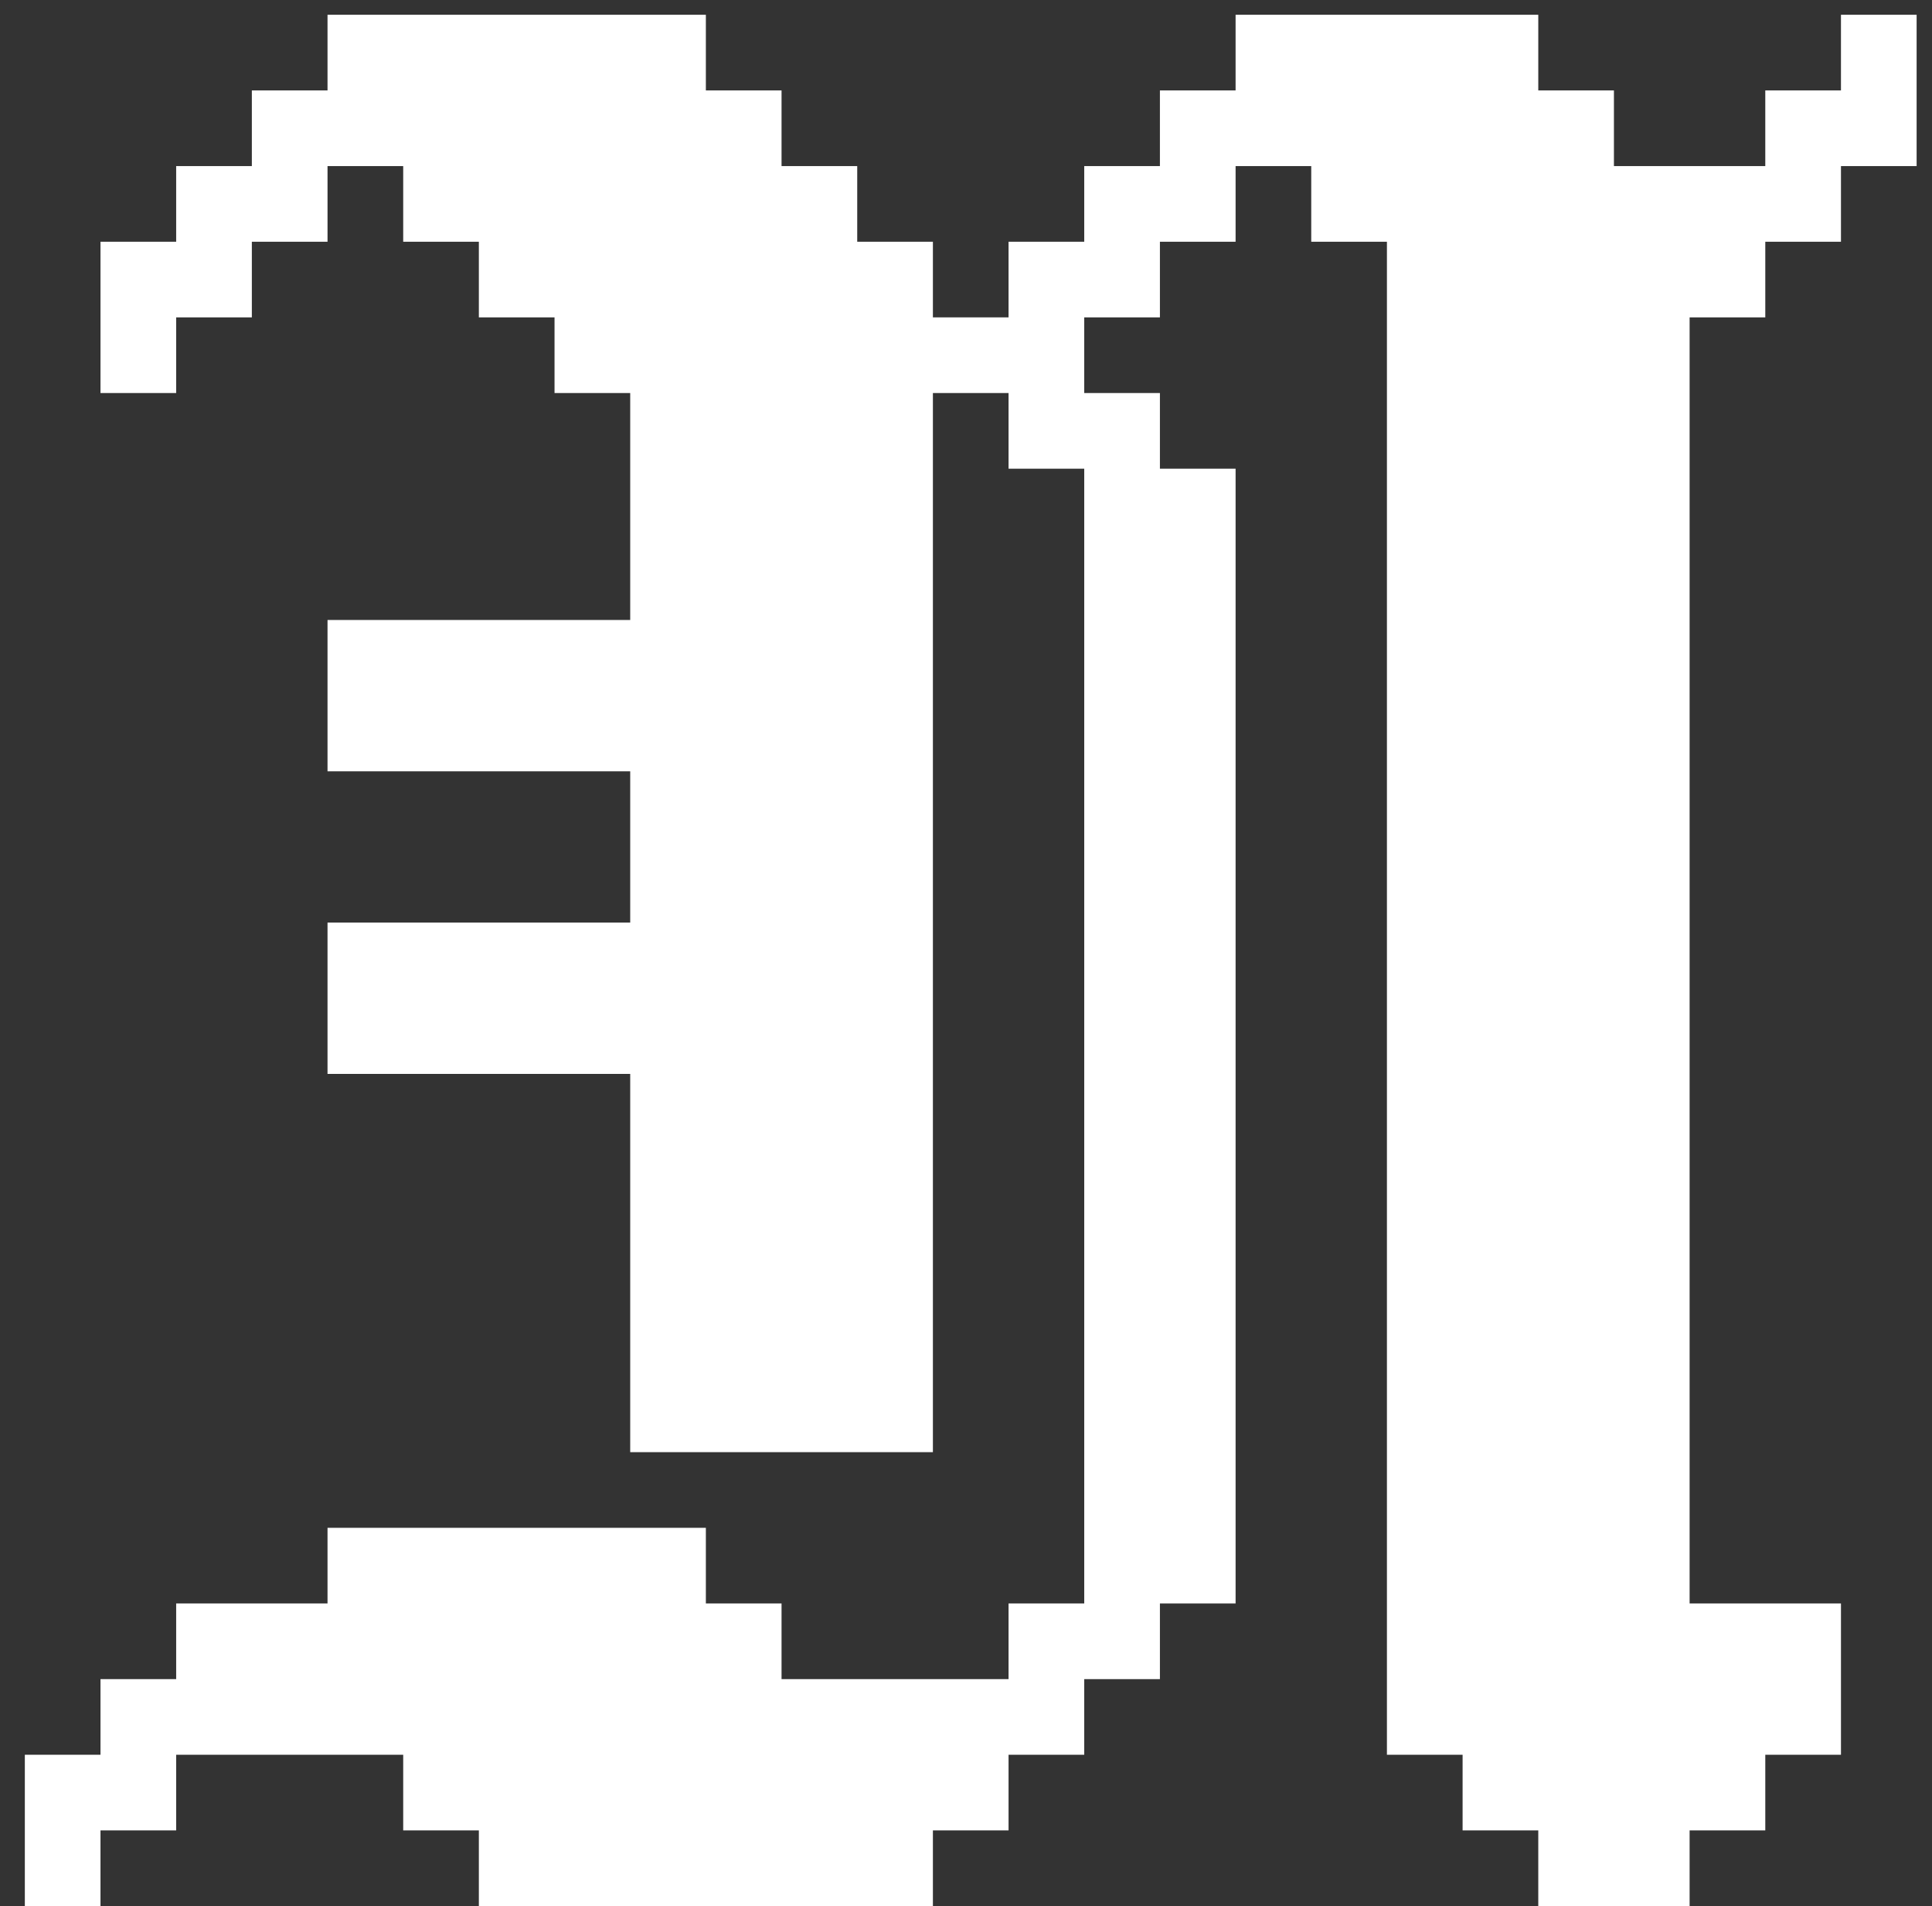 <svg width="76" height="75" viewBox="0 0 76 75" fill="none" xmlns="http://www.w3.org/2000/svg">
<rect x="0" y="0" width="76" height="75" fill="#333333" stroke="none"/>
<path d="M12.884 0.581H15.861V3.558H12.884V0.581ZM15.861 0.581H18.837V3.558H15.861V0.581ZM15.861 3.558H18.837V6.535H15.861V3.558ZM12.884 3.558H15.861V6.535H12.884V3.558ZM9.907 6.535H12.884V9.512H9.907V6.535ZM6.93 6.535H9.907V9.512H6.93V6.535ZM3.953 9.512H6.93V12.488H3.953V9.512ZM6.93 9.512H9.907V12.488H6.93V9.512ZM21.814 0.581H24.791V3.558H21.814V0.581ZM18.837 0.581H21.814V3.558H18.837V0.581ZM18.837 3.558H21.814V6.535H18.837V3.558ZM21.814 3.558H24.791V6.535H21.814V3.558ZM24.791 0.581H27.767V3.558H24.791V0.581ZM27.767 3.558H30.744V6.535H27.767V3.558ZM24.791 3.558H27.767V6.535H24.791V3.558ZM30.744 6.535H33.721V9.512H30.744V6.535ZM33.721 9.512H36.698V12.488H33.721V9.512ZM30.744 9.512H33.721V12.488H30.744V9.512ZM27.767 9.512H30.744V12.488H27.767V9.512ZM24.791 9.512H27.767V12.488H24.791V9.512ZM21.814 9.512H24.791V12.488H21.814V9.512ZM18.837 6.535H21.814V9.512H18.837V6.535ZM21.814 6.535H24.791V9.512H21.814V6.535ZM24.791 6.535H27.767V9.512H24.791V6.535ZM27.767 6.535H30.744V9.512H27.767V6.535ZM42.651 6.535H45.628V9.512H42.651V6.535ZM45.628 6.535H48.605V9.512H45.628V6.535ZM42.651 9.512H45.628V12.488H42.651V9.512ZM48.605 3.558H51.581V6.535H48.605V3.558ZM48.605 0.581H51.581V3.558H48.605V0.581ZM51.581 0.581H54.558V3.558H51.581V0.581ZM51.581 3.558H54.558V6.535H51.581V3.558ZM36.698 12.488H39.674V15.465H36.698V12.488ZM39.674 12.488H42.651V15.465H39.674V12.488ZM39.674 15.465H42.651V18.442H39.674V15.465ZM45.628 18.442H48.605V21.419H45.628V18.442ZM45.628 21.419H48.605V24.395H45.628V21.419ZM42.651 21.419H45.628V24.395H42.651V21.419ZM42.651 24.395H45.628V27.372H42.651V24.395ZM42.651 27.372H45.628V30.349H42.651V27.372ZM42.651 30.349H45.628V33.326H42.651V30.349ZM42.651 33.326H45.628V36.302H42.651V33.326ZM42.651 36.302H45.628V39.279H42.651V36.302ZM45.628 36.302H48.605V39.279H45.628V36.302ZM45.628 33.326H48.605V36.302H45.628V33.326ZM45.628 30.349H48.605V33.326H45.628V30.349ZM45.628 27.372H48.605V30.349H45.628V27.372ZM45.628 24.395H48.605V27.372H45.628V24.395ZM33.721 12.488H36.698V15.465H33.721V12.488ZM33.721 15.465H36.698V18.442H33.721V15.465ZM33.721 18.442H36.698V21.419H33.721V18.442ZM33.721 21.419H36.698V24.395H33.721V21.419ZM33.721 24.395H36.698V27.372H33.721V24.395ZM33.721 27.372H36.698V30.349H33.721V27.372ZM33.721 30.349H36.698V33.326H33.721V30.349ZM33.721 33.326H36.698V36.302H33.721V33.326ZM33.721 36.302H36.698V39.279H33.721V36.302ZM30.744 36.302H33.721V39.279H30.744V36.302ZM30.744 33.326H33.721V36.302H30.744V33.326ZM30.744 30.349H33.721V33.326H30.744V30.349ZM30.744 27.372H33.721V30.349H30.744V27.372ZM30.744 24.395H33.721V27.372H30.744V24.395ZM30.744 21.419H33.721V24.395H30.744V21.419ZM30.744 18.442H33.721V21.419H30.744V18.442ZM30.744 15.465H33.721V18.442H30.744V15.465ZM30.744 12.488H33.721V15.465H30.744V12.488ZM27.767 12.488H30.744V15.465H27.767V12.488ZM24.791 12.488H27.767V15.465H24.791V12.488ZM24.791 15.465H27.767V18.442H24.791V15.465ZM24.791 18.442H27.767V21.419H24.791V18.442ZM24.791 21.419H27.767V24.395H24.791V21.419ZM24.791 24.395H27.767V27.372H24.791V24.395ZM24.791 27.372H27.767V30.349H24.791V27.372ZM24.791 30.349H27.767V33.326H24.791V30.349ZM24.791 33.326H27.767V36.302H24.791V33.326ZM24.791 36.302H27.767V39.279H24.791V36.302ZM24.791 39.279H27.767V42.256H24.791V39.279ZM27.767 36.302H30.744V39.279H27.767V36.302ZM27.767 33.326H30.744V36.302H27.767V33.326ZM27.767 30.349H30.744V33.326H27.767V30.349ZM27.767 27.372H30.744V30.349H27.767V27.372ZM27.767 21.419H30.744V24.395H27.767V21.419ZM27.767 18.442H30.744V21.419H27.767V18.442ZM27.767 15.465H30.744V18.442H27.767V15.465ZM27.767 24.395H30.744V27.372H27.767V24.395ZM21.814 24.395H24.791V27.372H21.814V24.395ZM18.837 24.395H21.814V27.372H18.837V24.395ZM15.861 24.395H18.837V27.372H15.861V24.395ZM12.884 24.395H15.861V27.372H12.884V24.395ZM12.884 27.372H15.861V30.349H12.884V27.372ZM15.861 27.372H18.837V30.349H15.861V27.372ZM18.837 27.372H21.814V30.349H18.837V27.372ZM21.814 27.372H24.791V30.349H21.814V27.372ZM21.814 36.302H24.791V39.279H21.814V36.302ZM18.837 36.302H21.814V39.279H18.837V36.302ZM15.861 36.302H18.837V39.279H15.861V36.302ZM12.884 36.302H15.861V39.279H12.884V36.302ZM12.884 39.279H15.861V42.256H12.884V39.279ZM15.861 39.279H18.837V42.256H15.861V39.279ZM18.837 39.279H21.814V42.256H18.837V39.279ZM21.814 39.279H24.791V42.256H21.814V39.279ZM27.767 39.279H30.744V42.256H27.767V39.279ZM30.744 39.279H33.721V42.256H30.744V39.279ZM33.721 39.279H36.698V42.256H33.721V39.279ZM42.651 39.279H45.628V42.256H42.651V39.279ZM45.628 39.279H48.605V42.256H45.628V39.279ZM24.791 42.256H27.767V45.233H24.791V42.256ZM24.791 45.233H27.767V48.209H24.791V45.233ZM27.767 45.233H30.744V48.209H27.767V45.233ZM30.744 45.233H33.721V48.209H30.744V45.233ZM33.721 45.233H36.698V48.209H33.721V45.233ZM33.721 42.256H36.698V45.233H33.721V42.256ZM30.744 42.256H33.721V45.233H30.744V42.256ZM27.767 42.256H30.744V45.233H27.767V42.256ZM42.651 42.256H45.628V45.233H42.651V42.256ZM45.628 42.256H48.605V45.233H45.628V42.256ZM45.628 45.233H48.605V48.209H45.628V45.233ZM42.651 45.233H45.628V48.209H42.651V45.233ZM54.558 0.581H57.535V3.558H54.558V0.581ZM57.535 0.581H60.512V3.558H57.535V0.581ZM57.535 3.558H60.512V6.535H57.535V3.558ZM54.558 3.558H57.535V6.535H54.558V3.558ZM54.558 6.535H57.535V9.512H54.558V6.535ZM57.535 6.535H60.512V9.512H57.535V6.535ZM57.535 9.512H60.512V12.488H57.535V9.512ZM54.558 9.512H57.535V12.488H54.558V9.512ZM54.558 12.488H57.535V15.465H54.558V12.488ZM54.558 15.465H57.535V18.442H54.558V15.465ZM54.558 18.442H57.535V21.419H54.558V18.442ZM54.558 21.419H57.535V24.395H54.558V21.419ZM54.558 24.395H57.535V27.372H54.558V24.395ZM54.558 27.372H57.535V30.349H54.558V27.372ZM57.535 24.395H60.512V27.372H57.535V24.395ZM57.535 21.419H60.512V24.395H57.535V21.419ZM57.535 18.442H60.512V21.419H57.535V18.442ZM57.535 15.465H60.512V18.442H57.535V15.465ZM57.535 12.488H60.512V15.465H57.535V12.488ZM57.535 27.372H60.512V30.349H57.535V27.372ZM60.512 6.535H63.488V9.512H60.512V6.535ZM63.488 6.535H66.465V9.512H63.488V6.535ZM63.488 9.512H66.465V12.488H63.488V9.512ZM63.488 12.488H66.465V15.465H63.488V12.488ZM63.488 15.465H66.465V18.442H63.488V15.465ZM60.512 15.465H63.488V18.442H60.512V15.465ZM60.512 18.442H63.488V21.419H60.512V18.442ZM60.512 21.419H63.488V24.395H60.512V21.419ZM60.512 24.395H63.488V27.372H60.512V24.395ZM60.512 12.488H63.488V15.465H60.512V12.488ZM60.512 9.512H63.488V12.488H60.512V9.512ZM60.512 27.372H63.488V30.349H60.512V27.372ZM63.488 24.395H66.465V27.372H63.488V24.395ZM63.488 21.419H66.465V24.395H63.488V21.419ZM63.488 18.442H66.465V21.419H63.488V18.442ZM63.488 27.372H66.465V30.349H63.488V27.372ZM54.558 30.349H57.535V33.326H54.558V30.349ZM54.558 33.326H57.535V36.302H54.558V33.326ZM54.558 36.302H57.535V39.279H54.558V36.302ZM54.558 39.279H57.535V42.256H54.558V39.279ZM54.558 42.256H57.535V45.233H54.558V42.256ZM54.558 45.233H57.535V48.209H54.558V45.233ZM57.535 45.233H60.512V48.209H57.535V45.233ZM60.512 45.233H63.488V48.209H60.512V45.233ZM63.488 45.233H66.465V48.209H63.488V45.233ZM63.488 42.256H66.465V45.233H63.488V42.256ZM63.488 39.279H66.465V42.256H63.488V39.279ZM63.488 36.302H66.465V39.279H63.488V36.302ZM63.488 33.326H66.465V36.302H63.488V33.326ZM63.488 30.349H66.465V33.326H63.488V30.349ZM60.512 30.349H63.488V33.326H60.512V30.349ZM60.512 33.326H63.488V36.302H60.512V33.326ZM60.512 36.302H63.488V39.279H60.512V36.302ZM60.512 39.279H63.488V42.256H60.512V39.279ZM60.512 42.256H63.488V45.233H60.512V42.256ZM57.535 42.256H60.512V45.233H57.535V42.256ZM57.535 39.279H60.512V42.256H57.535V39.279ZM57.535 36.302H60.512V39.279H57.535V36.302ZM57.535 33.326H60.512V36.302H57.535V33.326ZM57.535 30.349H60.512V33.326H57.535V30.349ZM33.721 72.023H36.698V75H33.721V72.023ZM30.744 72.023H33.721V75H30.744V72.023ZM30.744 69.046H33.721V72.023H30.744V69.046ZM33.721 69.046H36.698V72.023H33.721V69.046ZM36.698 66.07H39.674V69.046H36.698V66.07ZM39.674 63.093H42.651V66.07H39.674V63.093ZM39.674 66.07H42.651V69.046H39.674V66.07ZM42.651 60.116H45.628V63.093H42.651V60.116ZM42.651 57.139H45.628V60.116H42.651V57.139ZM45.628 57.139H48.605V60.116H45.628V57.139ZM45.628 60.116H48.605V63.093H45.628V60.116ZM42.651 54.163H45.628V57.139H42.651V54.163ZM45.628 54.163H48.605V57.139H45.628V54.163ZM45.628 51.186H48.605V54.163H45.628V51.186ZM45.628 48.209H48.605V51.186H45.628V48.209ZM42.651 51.186H45.628V54.163H42.651V51.186ZM42.651 48.209H45.628V51.186H42.651V48.209ZM33.721 48.209H36.698V51.186H33.721V48.209ZM27.767 48.209H30.744V51.186H27.767V48.209ZM30.744 48.209H33.721V51.186H30.744V48.209ZM24.791 48.209H27.767V51.186H24.791V48.209ZM21.814 63.093H24.791V66.07H21.814V63.093ZM18.837 63.093H21.814V66.07H18.837V63.093ZM18.837 66.07H21.814V69.046H18.837V66.07ZM21.814 66.07H24.791V69.046H21.814V66.07ZM27.767 69.046H30.744V72.023H27.767V69.046ZM24.791 69.046H27.767V72.023H24.791V69.046ZM24.791 72.023H27.767V75H24.791V72.023ZM27.767 72.023H30.744V75H27.767V72.023ZM24.791 63.093H27.767V66.07H24.791V63.093ZM27.767 63.093H30.744V66.07H27.767V63.093ZM33.721 66.07H36.698V69.046H33.721V66.07ZM30.744 66.07H33.721V69.046H30.744V66.07ZM27.767 66.07H30.744V69.046H27.767V66.07ZM24.791 66.07H27.767V69.046H24.791V66.07ZM21.814 60.116H24.791V63.093H21.814V60.116ZM18.837 60.116H21.814V63.093H18.837V60.116ZM15.861 63.093H18.837V66.07H15.861V63.093ZM12.884 63.093H15.861V66.07H12.884V63.093ZM12.884 66.07H15.861V69.046H12.884V66.07ZM15.861 66.07H18.837V69.046H15.861V66.07ZM9.907 63.093H12.884V66.07H9.907V63.093ZM9.907 66.07H12.884V69.046H9.907V66.07ZM6.93 66.07H9.907V69.046H6.93V66.07ZM6.93 63.093H9.907V66.07H6.93V63.093ZM3.953 69.046H6.93V72.023H3.953V69.046ZM0.977 69.046H3.953V72.023H0.977V69.046ZM0.977 72.023H3.953V75H0.977V72.023ZM24.791 54.163H27.767V57.139H24.791V54.163ZM24.791 51.186H27.767V54.163H24.791V51.186ZM27.767 51.186H30.744V54.163H27.767V51.186ZM30.744 51.186H33.721V54.163H30.744V51.186ZM33.721 51.186H36.698V54.163H33.721V51.186ZM33.721 54.163H36.698V57.139H33.721V54.163ZM30.744 54.163H33.721V57.139H30.744V54.163ZM27.767 54.163H30.744V57.139H27.767V54.163ZM54.558 57.139H57.535V60.116H54.558V57.139ZM54.558 54.163H57.535V57.139H54.558V54.163ZM54.558 51.186H57.535V54.163H54.558V51.186ZM54.558 48.209H57.535V51.186H54.558V48.209ZM57.535 48.209H60.512V51.186H57.535V48.209ZM60.512 48.209H63.488V51.186H60.512V48.209ZM63.488 48.209H66.465V51.186H63.488V48.209ZM63.488 51.186H66.465V54.163H63.488V51.186ZM63.488 54.163H66.465V57.139H63.488V54.163ZM63.488 57.139H66.465V60.116H63.488V57.139ZM57.535 57.139H60.512V60.116H57.535V57.139ZM57.535 54.163H60.512V57.139H57.535V54.163ZM57.535 51.186H60.512V54.163H57.535V51.186ZM60.512 51.186H63.488V54.163H60.512V51.186ZM60.512 54.163H63.488V57.139H60.512V54.163ZM60.512 57.139H63.488V60.116H60.512V57.139ZM66.465 6.535H69.442V9.512H66.465V6.535ZM69.442 6.535H72.419V9.512H69.442V6.535ZM66.465 9.512H69.442V12.488H66.465V9.512ZM3.953 66.07H6.93V69.046H3.953V66.07ZM12.884 60.116H15.861V63.093H12.884V60.116ZM15.861 60.116H18.837V63.093H15.861V60.116ZM36.698 69.046H39.674V72.023H36.698V69.046ZM42.651 63.093H45.628V66.07H42.651V63.093ZM21.814 69.046H24.791V72.023H21.814V69.046ZM18.837 69.046H21.814V72.023H18.837V69.046ZM24.791 60.116H27.767V63.093H24.791V60.116ZM15.861 69.046H18.837V72.023H15.861V69.046ZM18.837 72.023H21.814V75H18.837V72.023ZM21.814 72.023H24.791V75H21.814V72.023ZM9.907 3.558H12.884V6.535H9.907V3.558ZM15.861 6.535H18.837V9.512H15.861V6.535ZM18.837 9.512H21.814V12.488H18.837V9.512ZM21.814 12.488H24.791V15.465H21.814V12.488ZM3.953 12.488H6.93V15.465H3.953V12.488ZM42.651 15.465H45.628V18.442H42.651V15.465ZM42.651 18.442H45.628V21.419H42.651V18.442ZM39.674 9.512H42.651V12.488H39.674V9.512ZM45.628 3.558H48.605V6.535H45.628V3.558ZM60.512 3.558H63.488V6.535H60.512V3.558ZM51.581 6.535H54.558V9.512H51.581V6.535ZM69.442 3.558H72.419V6.535H69.442V3.558ZM54.558 60.116H57.535V63.093H54.558V60.116ZM54.558 63.093H57.535V66.07H54.558V63.093ZM54.558 66.07H57.535V69.046H54.558V66.07ZM57.535 66.07H60.512V69.046H57.535V66.07ZM60.512 66.07H63.488V69.046H60.512V66.07ZM63.488 66.07H66.465V69.046H63.488V66.07ZM63.488 63.093H66.465V66.07H63.488V63.093ZM63.488 60.116H66.465V63.093H63.488V60.116ZM57.535 60.116H60.512V63.093H57.535V60.116ZM57.535 63.093H60.512V66.07H57.535V63.093ZM60.512 63.093H63.488V66.07H60.512V63.093ZM60.512 60.116H63.488V63.093H60.512V60.116ZM63.488 69.046H66.465V72.023H63.488V69.046ZM60.512 69.046H63.488V72.023H60.512V69.046ZM60.512 72.023H63.488V75H60.512V72.023ZM63.488 72.023H66.465V75H63.488V72.023ZM66.465 63.093H69.442V66.07H66.465V63.093ZM69.442 63.093H72.419V66.07H69.442V63.093ZM69.442 66.07H72.419V69.046H69.442V66.07ZM66.465 66.07H69.442V69.046H66.465V66.07ZM66.465 69.046H69.442V72.023H66.465V69.046ZM72.419 3.558H75.395V6.535H72.419V3.558ZM72.419 0.581H75.395V3.558H72.419V0.581ZM57.535 69.046H60.512V72.023H57.535V69.046Z" fill="white"/>
</svg>
